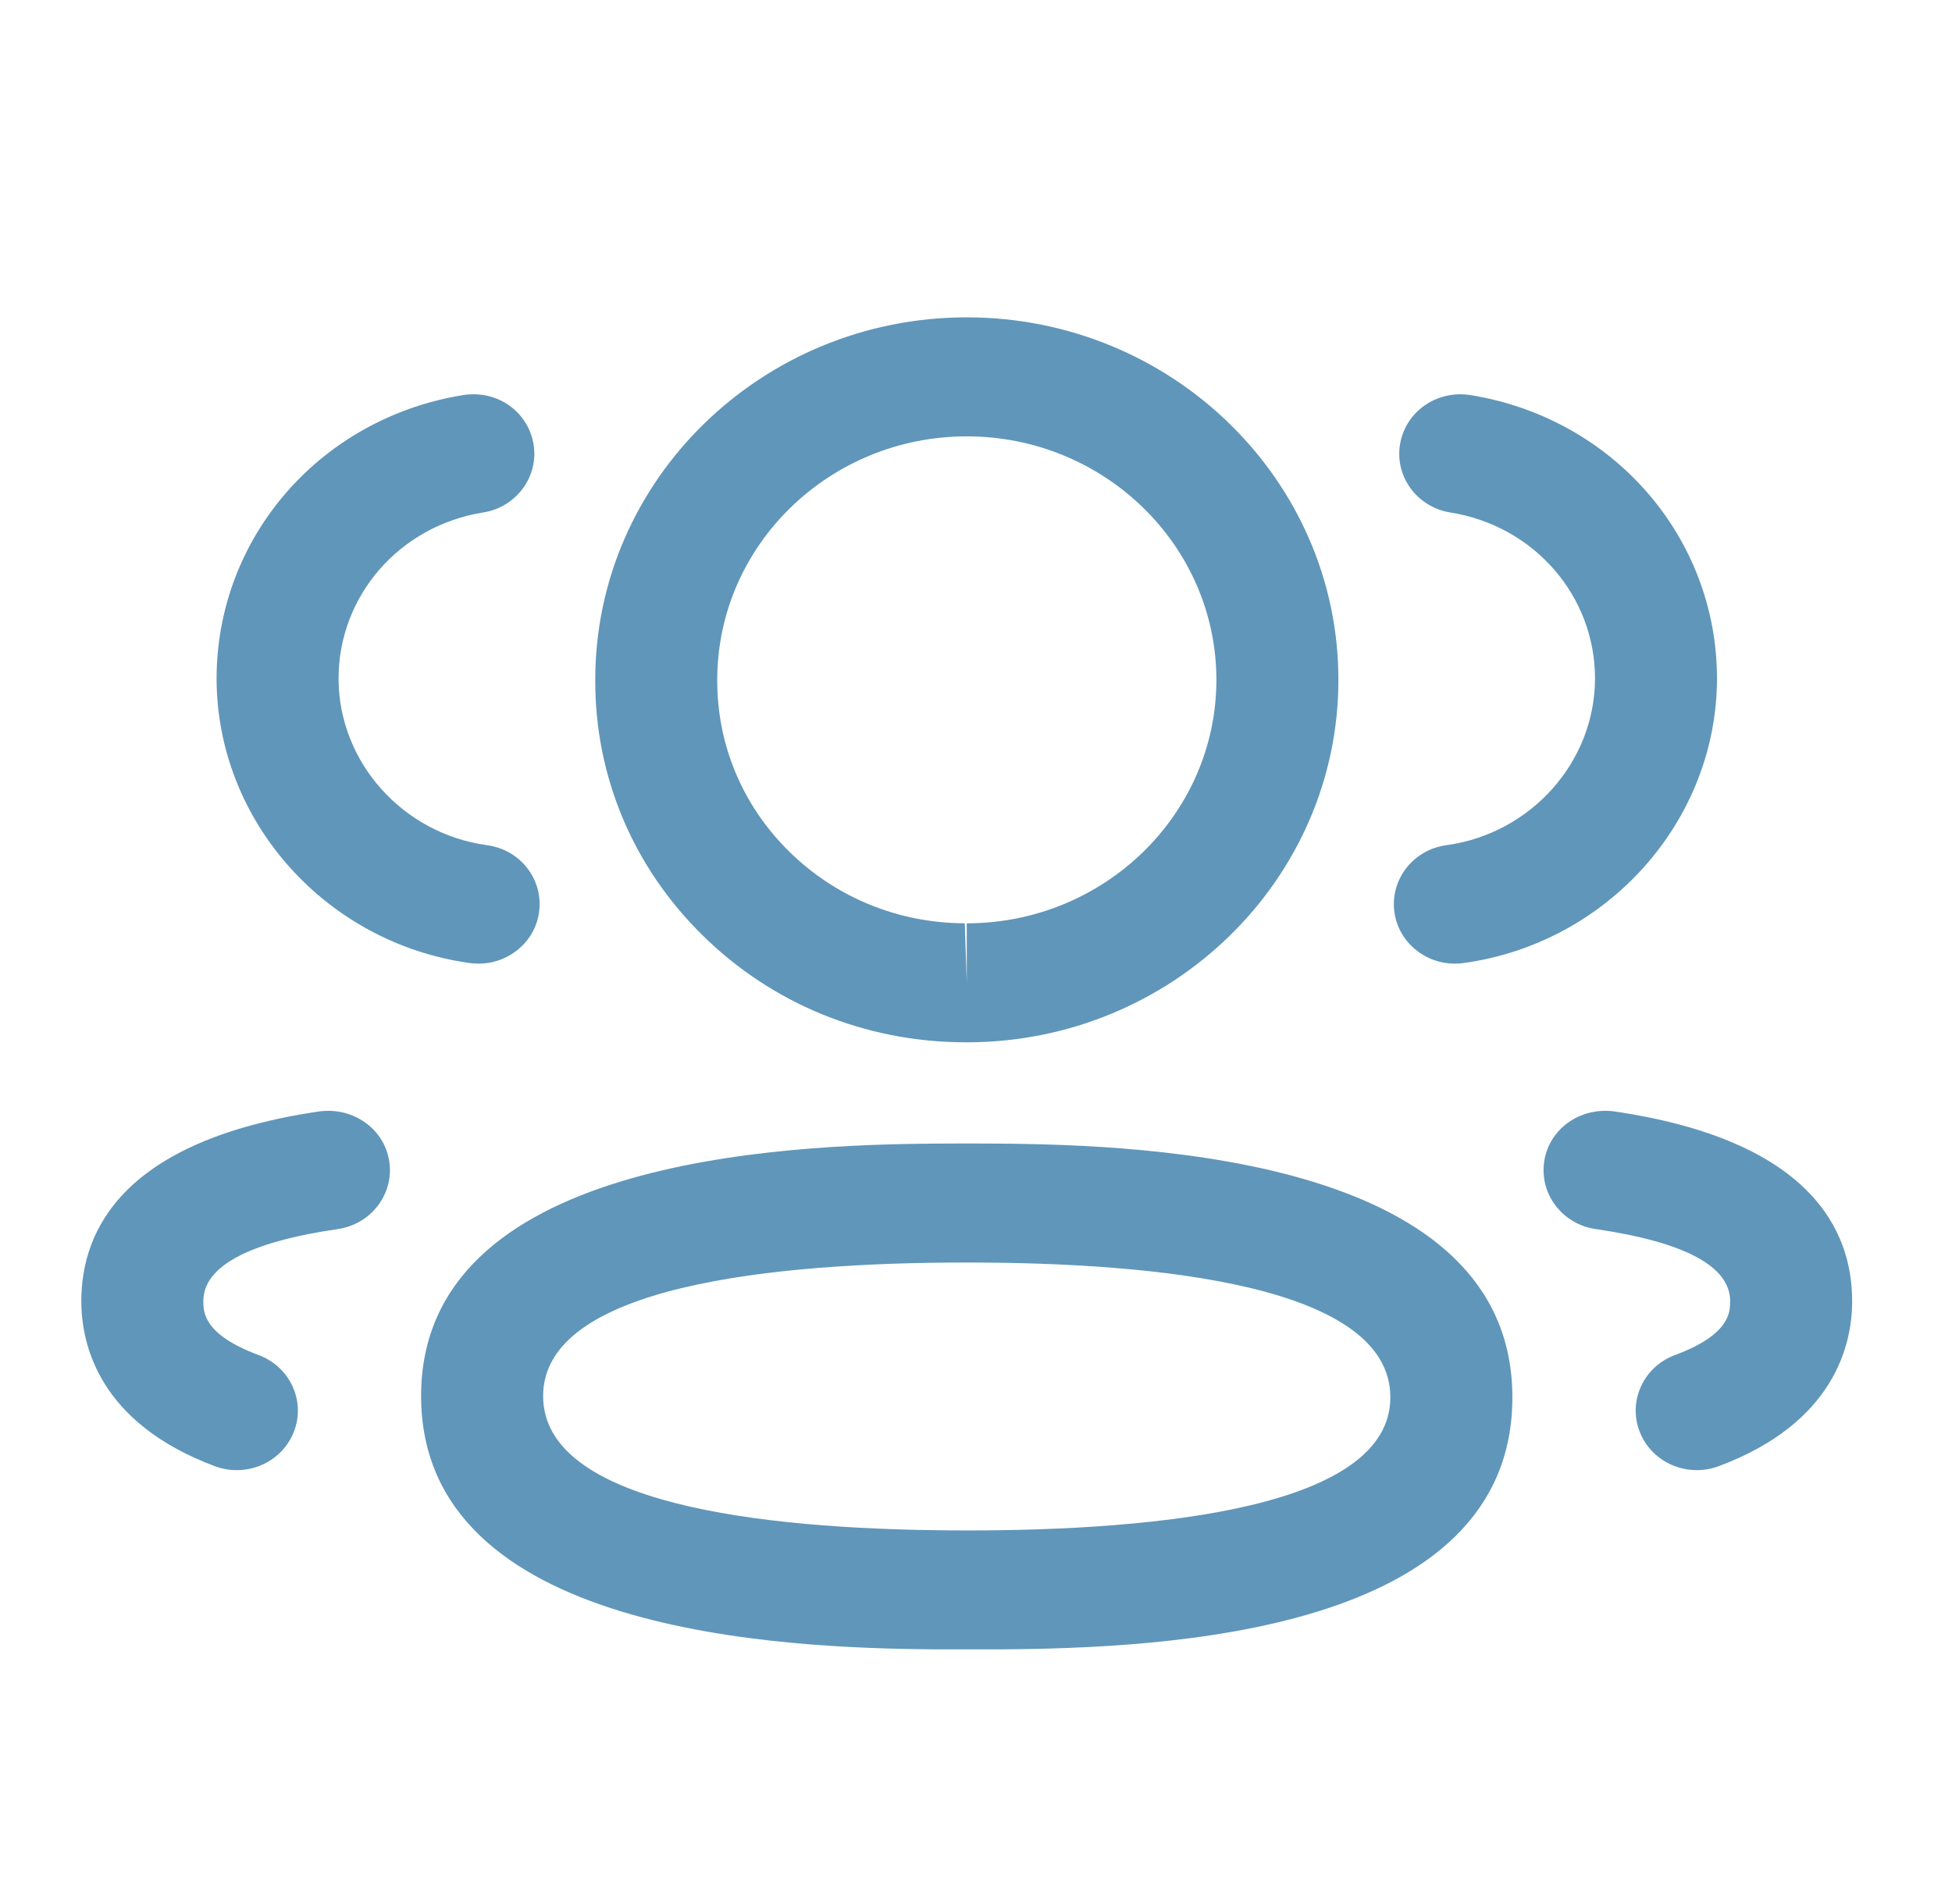 <svg width="41" height="40" viewBox="0 0 41 40" fill="none" xmlns="http://www.w3.org/2000/svg">
<path fill-rule="evenodd" clip-rule="evenodd" d="M20.306 24.023L20.499 24.023L20.931 24.025C24.229 24.046 31.766 24.371 31.766 29.355C31.766 34.306 24.492 34.629 20.982 34.65L19.682 34.65C16.384 34.629 8.845 34.304 8.845 29.327C8.845 24.369 16.384 24.046 19.682 24.025L20.113 24.023C20.18 24.023 20.245 24.023 20.306 24.023ZM20.306 26.523C16.247 26.523 11.408 27.01 11.408 29.327C11.408 31.591 15.959 32.12 19.935 32.15L20.306 32.152C24.365 32.152 29.203 31.667 29.203 29.355C29.203 27.015 24.365 26.523 20.306 26.523ZM33.894 23.347C38.033 23.952 38.903 25.849 38.903 27.334C38.903 28.24 38.537 29.895 36.094 30.804C35.944 30.859 35.79 30.885 35.638 30.885C35.122 30.885 34.635 30.579 34.441 30.08C34.188 29.435 34.521 28.712 35.182 28.467C36.34 28.037 36.34 27.562 36.34 27.334C36.34 26.604 35.389 26.094 33.513 25.82C32.814 25.717 32.331 25.082 32.435 24.397C32.539 23.714 33.188 23.259 33.894 23.347ZM8.176 24.397C8.28 25.082 7.797 25.717 7.098 25.82C5.223 26.094 4.271 26.604 4.271 27.334C4.271 27.562 4.271 28.035 5.431 28.467C6.092 28.712 6.425 29.435 6.172 30.08C5.978 30.579 5.491 30.885 4.975 30.885C4.823 30.885 4.669 30.859 4.519 30.804C2.074 29.894 1.708 28.239 1.708 27.334C1.708 25.85 2.578 23.952 6.719 23.347C7.425 23.26 8.07 23.714 8.176 24.397ZM20.306 6.667C24.611 6.667 28.112 10.083 28.112 14.282C28.112 18.48 24.611 21.897 20.306 21.897H20.26C18.176 21.89 16.224 21.093 14.761 19.653C13.295 18.215 12.494 16.305 12.503 14.277C12.503 10.083 16.003 6.667 20.306 6.667ZM20.306 9.167C17.416 9.167 15.065 11.462 15.065 14.282C15.06 15.648 15.597 16.927 16.579 17.892C17.561 18.857 18.87 19.392 20.264 19.397L20.306 20.647V19.397C23.197 19.397 25.549 17.103 25.549 14.282C25.549 11.462 23.197 9.167 20.306 9.167ZM30.879 8.299C33.883 8.781 36.064 11.287 36.064 14.259C36.057 17.251 33.766 19.817 30.734 20.233C30.674 20.241 30.614 20.244 30.556 20.244C29.928 20.244 29.379 19.793 29.289 19.168C29.192 18.483 29.678 17.851 30.381 17.756C32.157 17.512 33.498 16.009 33.502 14.256C33.502 12.518 32.224 11.047 30.462 10.766C29.765 10.654 29.292 10.011 29.407 9.329C29.523 8.647 30.177 8.191 30.879 8.299ZM11.206 9.329C11.321 10.011 10.847 10.654 10.15 10.766C8.389 11.047 7.111 12.518 7.111 14.259C7.115 16.009 8.456 17.514 10.231 17.756C10.933 17.851 11.42 18.483 11.322 19.168C11.232 19.793 10.683 20.244 10.055 20.244C9.997 20.244 9.937 20.241 9.877 20.233C6.845 19.817 4.556 17.251 4.549 14.262C4.549 11.287 6.73 8.781 9.734 8.299C10.453 8.189 11.09 8.651 11.206 9.329Z" fill="#6096BA"/>
</svg>
